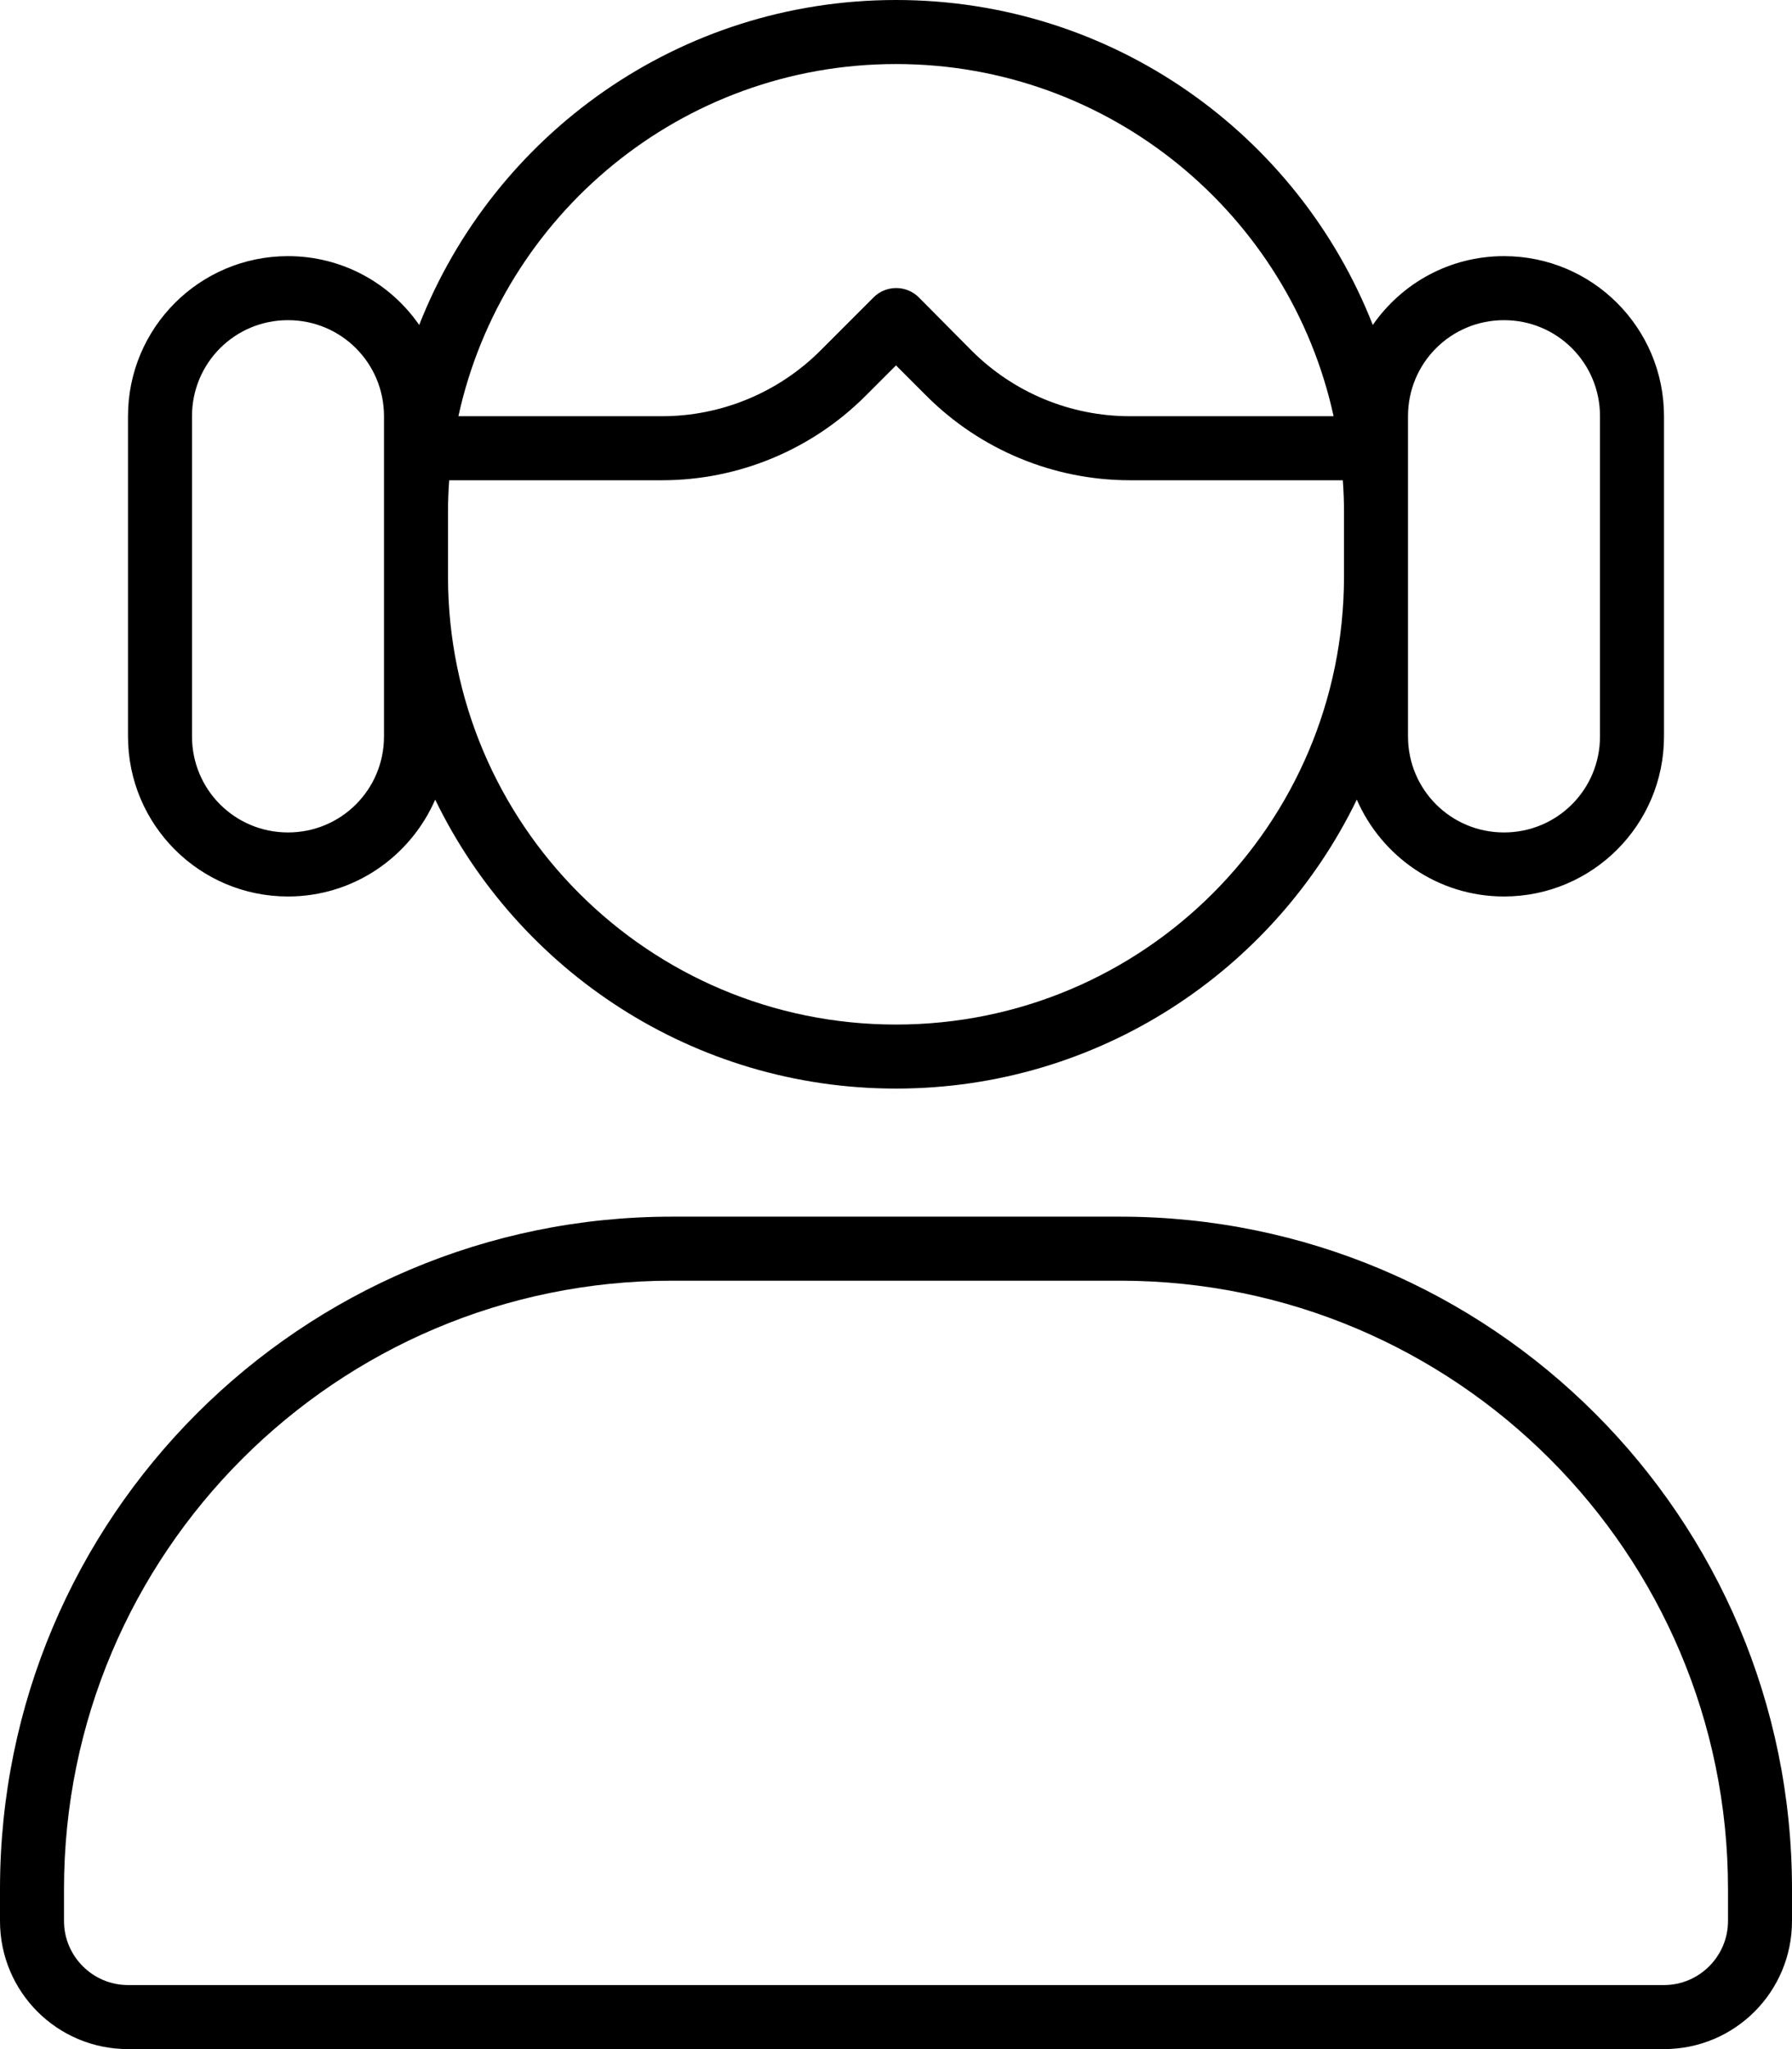 <svg xmlns="http://www.w3.org/2000/svg" viewBox="0 0 448 512"><!--! Font Awesome Pro 6.7.1 by @fontawesome - https://fontawesome.com License - https://fontawesome.com/license (Commercial License) Copyright 2024 Fonticons, Inc. --><path d="M333.4 104l-50.9 0c-14.9 0-29.1-5.9-39.6-16.4L229.7 74.3c-3.1-3.1-8.2-3.1-11.3 0L205.1 87.6C194.6 98.1 180.3 104 165.5 104l-50.9 0c11-50.3 55.8-88 109.4-88s98.4 37.7 109.4 88zm2.3 16c.2 2.6 .3 5.3 .3 8l0 16c0 61.9-50.1 112-112 112s-112-50.1-112-112l0-16c0-2.7 .1-5.4 .3-8l53.2 0c19.1 0 37.4-7.6 50.9-21.1l7.6-7.6 7.6 7.6c13.5 13.5 31.8 21.1 50.9 21.1l53.2 0zM224 272c50.7 0 94.5-29.5 115.2-72.2C345.4 214 359.5 224 376 224c22.1 0 40-17.9 40-40l0-80c0-22.1-17.9-40-40-40c-13.6 0-25.6 6.8-32.8 17.2C324.5 33.6 278.2 0 224 0S123.5 33.6 104.8 81.2C97.6 70.8 85.6 64 72 64c-22.1 0-40 17.9-40 40l0 80c0 22.1 17.9 40 40 40c16.5 0 30.6-10 36.8-24.2C129.5 242.5 173.3 272 224 272zm128-88l0-40 0-16 0-24c0-13.3 10.7-24 24-24s24 10.7 24 24l0 80c0 13.3-10.7 24-24 24s-24-10.7-24-24zM168 320l112 0c83.9 0 152 68.1 152 152l0 8c0 8.8-7.2 16-16 16L32 496c-8.8 0-16-7.2-16-16l0-8c0-83.9 68.1-152 152-152zm0-16C75.2 304 0 379.2 0 472l0 8c0 17.7 14.3 32 32 32l384 0c17.7 0 32-14.3 32-32l0-8c0-92.8-75.2-168-168-168l-112 0zM96 144l0 40c0 13.3-10.7 24-24 24s-24-10.7-24-24l0-80c0-13.3 10.7-24 24-24s24 10.7 24 24l0 24 0 16z"/></svg>